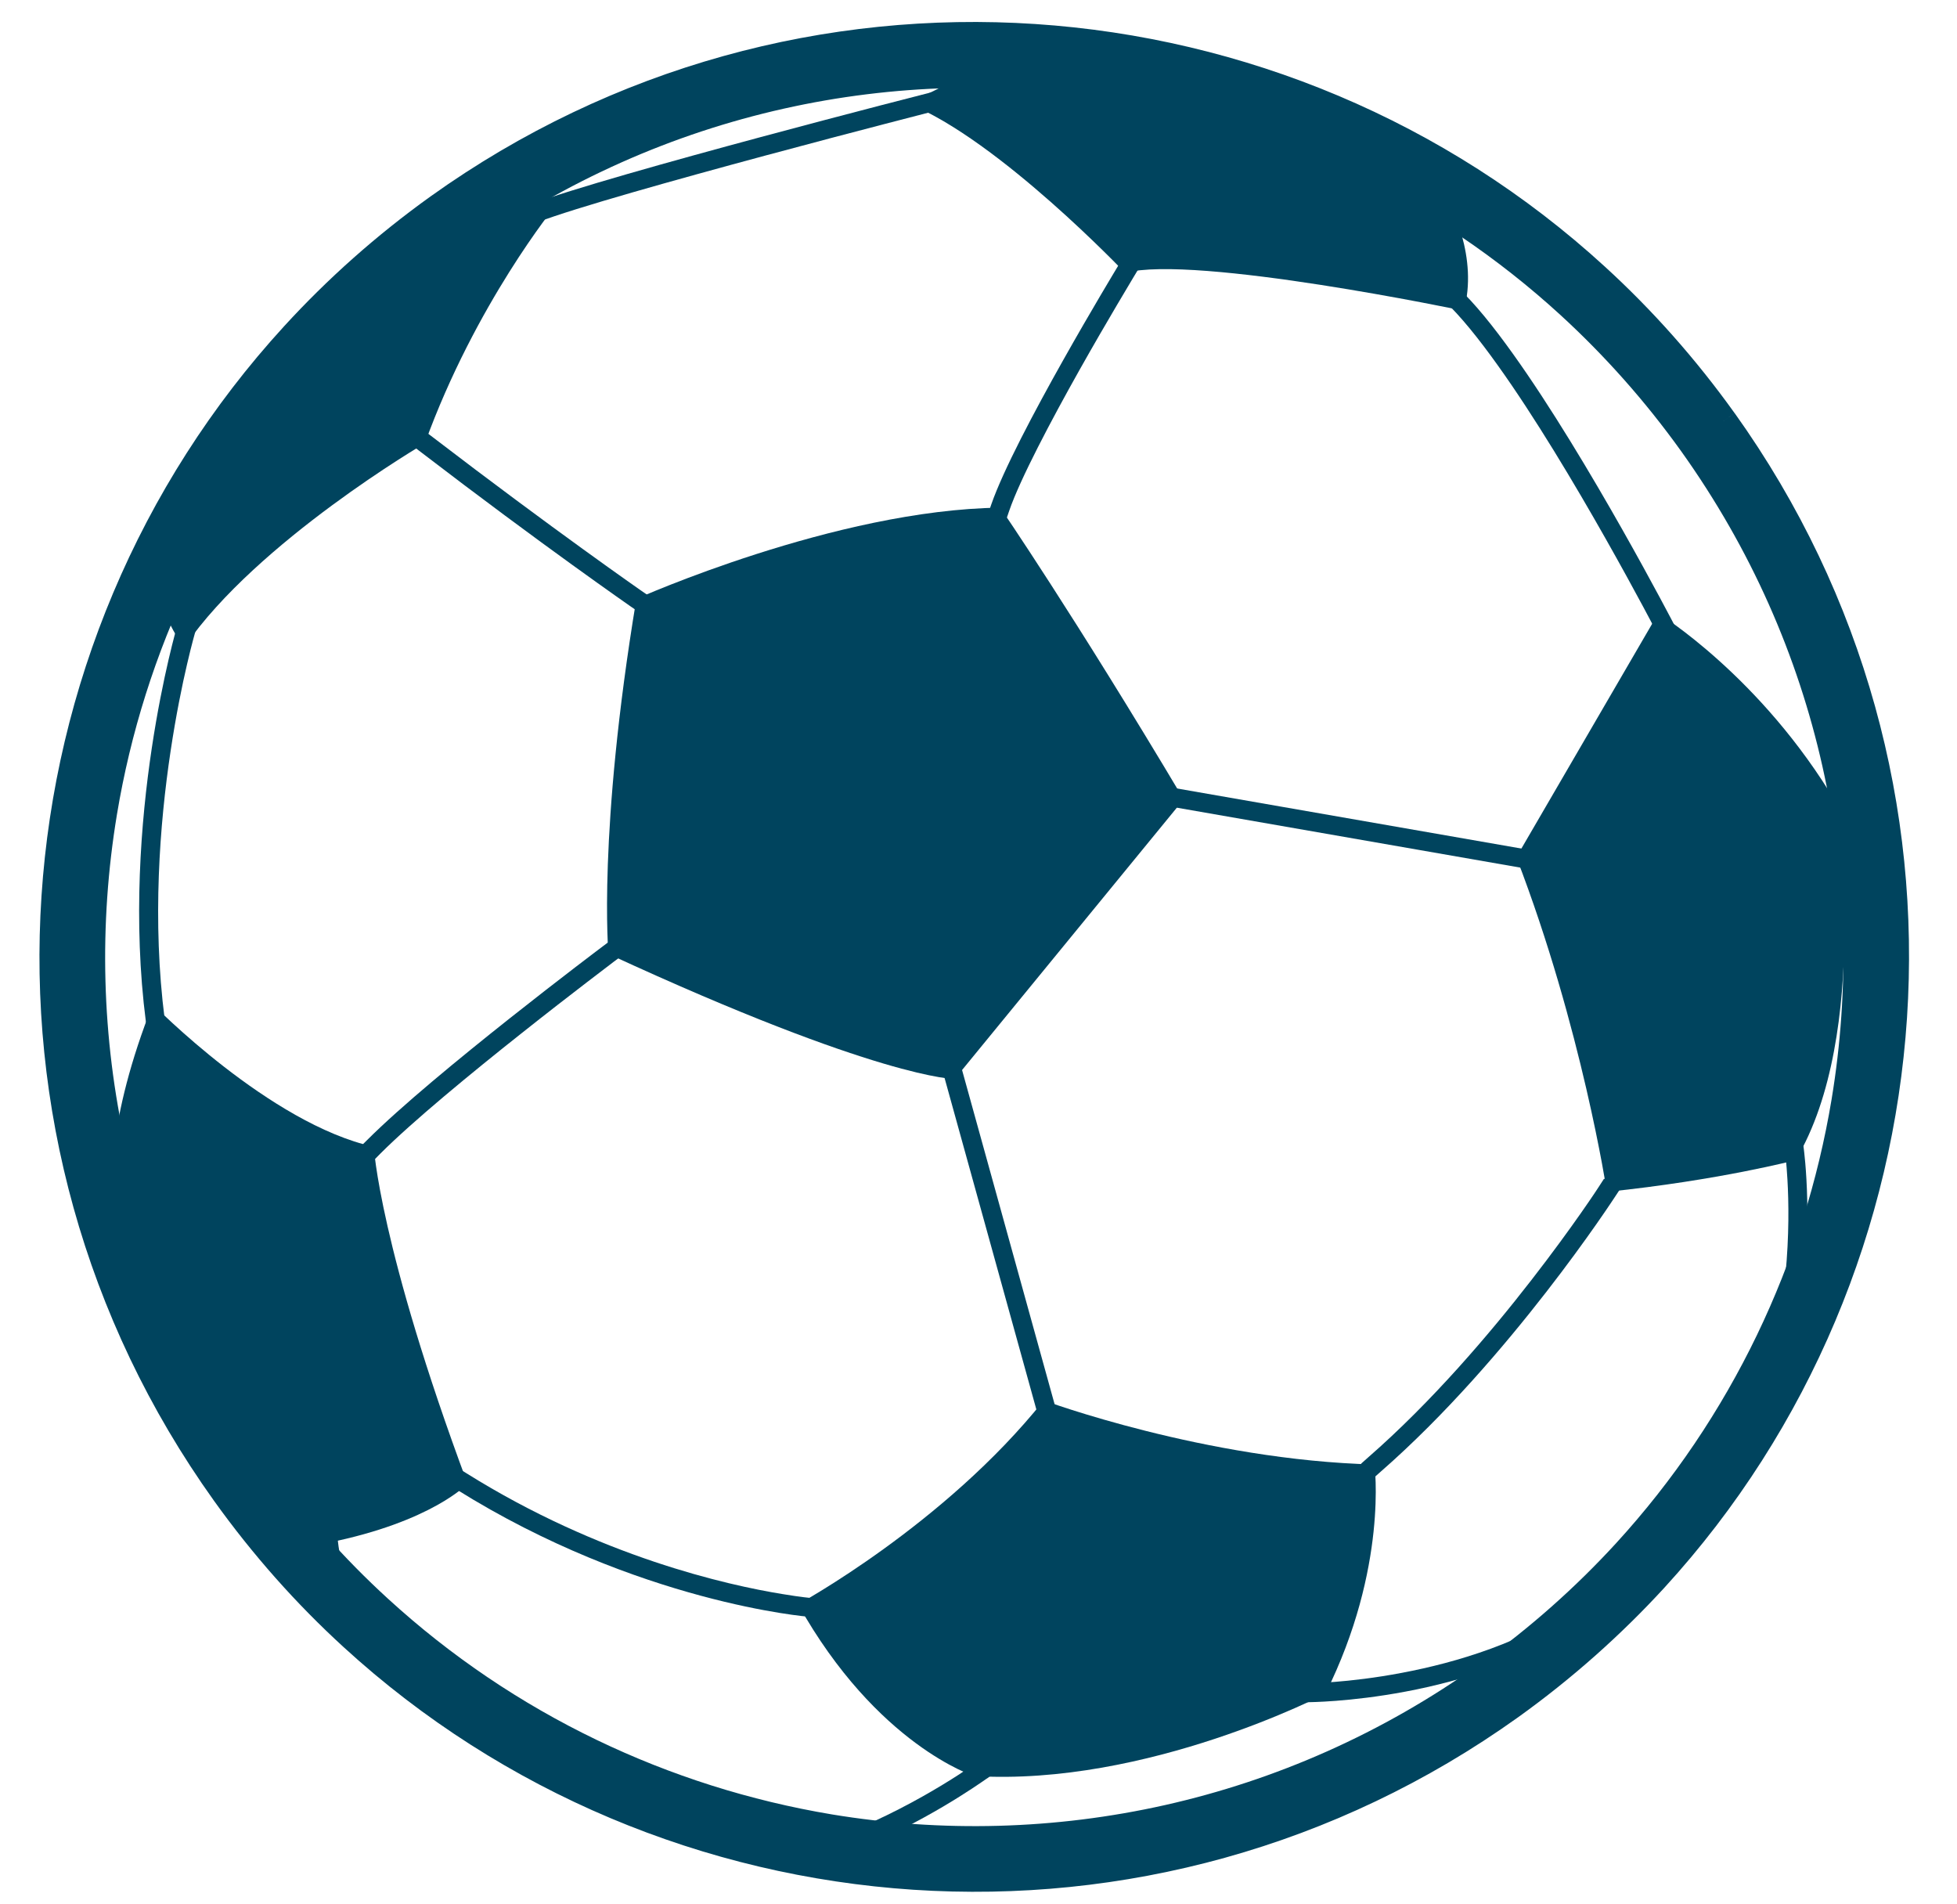 <svg width="37" height="36" viewBox="0 0 37 36" fill="none" xmlns="http://www.w3.org/2000/svg">
<path d="M32.794 7.808C32.061 6.784 31.238 5.859 30.344 5.042C24.316 -0.479 15.053 -1.229 8.139 3.714C7.114 4.449 6.191 5.272 5.372 6.167C-0.148 12.194 -0.899 21.458 4.046 28.371C4.779 29.394 5.601 30.319 6.496 31.137C12.524 36.657 21.787 37.407 28.7 32.465C29.725 31.73 30.649 30.906 31.467 30.015C36.987 23.985 37.738 14.724 32.795 7.808L32.582 7.962L32.794 7.808ZM34.629 20.782C34.117 23.859 32.736 26.791 30.552 29.176C29.791 30.006 28.932 30.771 27.978 31.453C24.286 34.094 19.879 34.985 15.728 34.3C12.65 33.786 9.72 32.406 7.334 30.221C6.503 29.462 5.738 28.601 5.055 27.648C2.415 23.957 1.523 19.549 2.211 15.397C2.722 12.32 4.103 9.391 6.287 7.003C7.048 6.173 7.907 5.407 8.861 4.725C12.554 2.085 16.961 1.193 21.111 1.882C24.189 2.392 27.119 3.772 29.506 5.958C30.337 6.72 31.102 7.577 31.785 8.53C34.425 12.225 35.317 16.629 34.629 20.782Z" fill="#00445E"/>
<path d="M22.379 15.111L18.05 20.398C18.05 20.398 16.634 20.404 11.504 18.034C11.504 18.034 11.296 15.753 12.032 11.321C12.032 11.321 15.798 9.634 18.911 9.597C18.911 9.597 20.301 11.622 22.379 15.111Z" fill="#00445E"/>
<path d="M6.204 29.164C8.169 28.767 8.84 28.048 8.84 28.048C7.169 23.56 7.067 21.679 7.067 21.679C5.102 21.249 2.889 18.984 2.889 18.984C2.023 21.169 2.054 22.564 2.153 23.216C2.552 24.479 3.103 25.712 3.813 26.889C5.161 28.5 6.204 29.164 6.204 29.164Z" fill="#00445E"/>
<path d="M19.733 26.474C19.733 26.474 22.79 27.605 25.986 27.685C25.986 27.685 26.25 29.628 25.059 32.019C25.059 32.019 21.696 33.774 18.416 33.574C18.416 33.574 16.579 32.993 15.089 30.328C15.089 30.328 17.859 28.822 19.733 26.474Z" fill="#00445E"/>
<path d="M18.175 20.176L19.954 26.6L19.608 26.696L17.829 20.272L18.175 20.176Z" fill="#00445E"/>
<path d="M11.756 18.068L11.612 18.175C11.611 18.178 10.815 18.775 9.863 19.531C8.912 20.284 7.803 21.197 7.194 21.805L7.067 21.934L6.813 21.679L6.94 21.553C8.202 20.29 11.392 17.893 11.396 17.89L11.54 17.782L11.756 18.068Z" fill="#00445E"/>
<path d="M8.819 27.851C11.34 29.428 13.753 29.966 14.796 30.135C15.143 30.193 15.333 30.209 15.333 30.209L15.513 30.221L15.484 30.581L15.305 30.565C15.288 30.565 12.066 30.304 8.628 28.155L8.475 28.06L8.666 27.756L8.819 27.851Z" fill="#00445E"/>
<path d="M6.654 30.433C6.575 30.126 6.517 29.871 6.475 29.662C6.406 29.317 6.381 29.099 6.372 28.97C6.368 28.905 6.368 28.862 6.369 28.841C6.369 28.829 6.37 28.819 6.37 28.816L6.342 28.813L6.398 28.641L6.043 28.586L6.014 28.761C6.011 28.798 5.974 29.068 6.168 29.951C6.327 30.116 6.489 30.276 6.654 30.433Z" fill="#00445E"/>
<path d="M8.033 8.38C8.989 5.742 10.505 3.886 10.505 3.886C10.291 3.852 9.544 3.88 8.954 3.908C8.802 4.009 8.65 4.113 8.501 4.221C5.991 6.016 4.114 8.364 2.917 10.983C3.212 12.019 3.496 12.216 3.496 12.216C4.86 10.233 8.033 8.38 8.033 8.38Z" fill="#00445E"/>
<path d="M8.143 8.235C10.498 10.039 12.131 11.171 12.134 11.174H12.134L12.282 11.275L12.078 11.57L11.93 11.469C11.928 11.466 10.285 10.331 7.924 8.521L7.781 8.41L8 8.128L8.143 8.235Z" fill="#00445E"/>
<path d="M3.745 11.761L3.695 11.933C3.695 11.936 3.63 12.154 3.538 12.551C3.445 12.947 3.328 13.516 3.225 14.201C3.019 15.572 2.875 17.41 3.114 19.27L3.137 19.448L2.781 19.494L2.758 19.316C2.268 15.498 3.347 11.844 3.35 11.831H3.349L3.4 11.659L3.745 11.761Z" fill="#00445E"/>
<path d="M30.381 22.531C30.381 22.531 29.911 19.433 28.669 16.205L31.351 11.595C31.351 11.595 33.294 12.781 34.723 15.191C34.723 15.191 35.381 19.546 33.949 21.931C33.949 21.931 32.505 22.312 30.381 22.531Z" fill="#00445E"/>
<path d="M27.675 5.875C27.948 4.879 27.456 3.88 27.22 3.48C24.741 1.99 21.933 1.163 19.08 1.052C18.075 1.489 17.176 1.959 17.176 1.959C18.876 2.638 21.271 5.158 21.271 5.158C22.589 4.808 27.675 5.875 27.675 5.875Z" fill="#00445E"/>
<path d="M21.517 5.097L21.424 5.251C21.424 5.254 20.944 6.044 20.41 6.993C19.876 7.943 19.287 9.056 19.081 9.655L19.022 9.827L18.682 9.711L18.741 9.538C19.192 8.238 21.113 5.072 21.117 5.063L21.21 4.91L21.517 5.097Z" fill="#00445E"/>
<path d="M10.03 3.864C11.548 3.293 17.596 1.747 17.601 1.747L17.775 1.701L17.864 2.051L17.69 2.094C17.687 2.097 16.175 2.481 14.476 2.939C12.777 3.397 10.884 3.926 10.157 4.203L9.989 4.264L9.862 3.929L10.03 3.864Z" fill="#00445E"/>
<path d="M28.878 16.061L28.816 16.414L22.171 15.255L22.233 14.902L28.878 16.061Z" fill="#00445E"/>
<path d="M30.63 22.479L30.531 22.629C30.526 22.635 28.553 25.681 26.105 27.82L25.97 27.94L25.733 27.67L25.868 27.55C27.066 26.505 28.159 25.223 28.95 24.203C29.741 23.185 30.229 22.436 30.23 22.432L30.327 22.282L30.63 22.479Z" fill="#00445E"/>
<path d="M27.555 5.429C27.88 5.73 28.238 6.176 28.609 6.695C30.042 8.699 31.658 11.819 31.66 11.822L31.743 11.982L31.424 12.148L31.341 11.988C31.338 11.982 29.725 8.871 28.316 6.904C27.954 6.397 27.604 5.964 27.309 5.69L27.178 5.567L27.423 5.306L27.555 5.429Z" fill="#00445E"/>
<path d="M34.762 14.89C34.706 14.954 34.665 14.997 34.639 15.025C34.614 15.05 34.607 15.056 34.607 15.056L34.47 15.169L34.702 15.446L34.839 15.329C34.851 15.32 34.963 15.222 35.182 14.945C35.153 14.788 35.121 14.632 35.087 14.475C34.949 14.665 34.841 14.801 34.762 14.89Z" fill="#00445E"/>
<path d="M33.995 25.036C34.313 23.219 34.104 21.735 34.104 21.722L34.08 21.544L33.723 21.596L33.748 21.771C33.749 21.775 33.775 21.962 33.794 22.297C33.843 23.133 33.834 24.858 33.225 26.557C33.507 26.059 33.764 25.552 33.995 25.036Z" fill="#00445E"/>
<path d="M24.733 31.819C24.733 31.819 24.916 31.819 25.233 31.795C25.549 31.77 25.994 31.721 26.508 31.623C27.535 31.429 28.831 31.045 29.905 30.285L30.053 30.184L30.26 30.479L30.112 30.581C27.834 32.179 24.749 32.176 24.734 32.179H24.554L24.553 31.819H24.733Z" fill="#00445E"/>
<path d="M16.141 34.988C17.47 34.46 18.499 33.731 18.65 33.627C18.663 33.62 18.669 33.614 18.671 33.614L18.814 33.504L18.598 33.218L18.454 33.325H18.454C18.454 33.325 18.451 33.328 18.441 33.335C18.288 33.448 16.955 34.373 15.401 34.871C15.647 34.914 15.893 34.954 16.141 34.988Z" fill="#00445E"/>
</svg>
